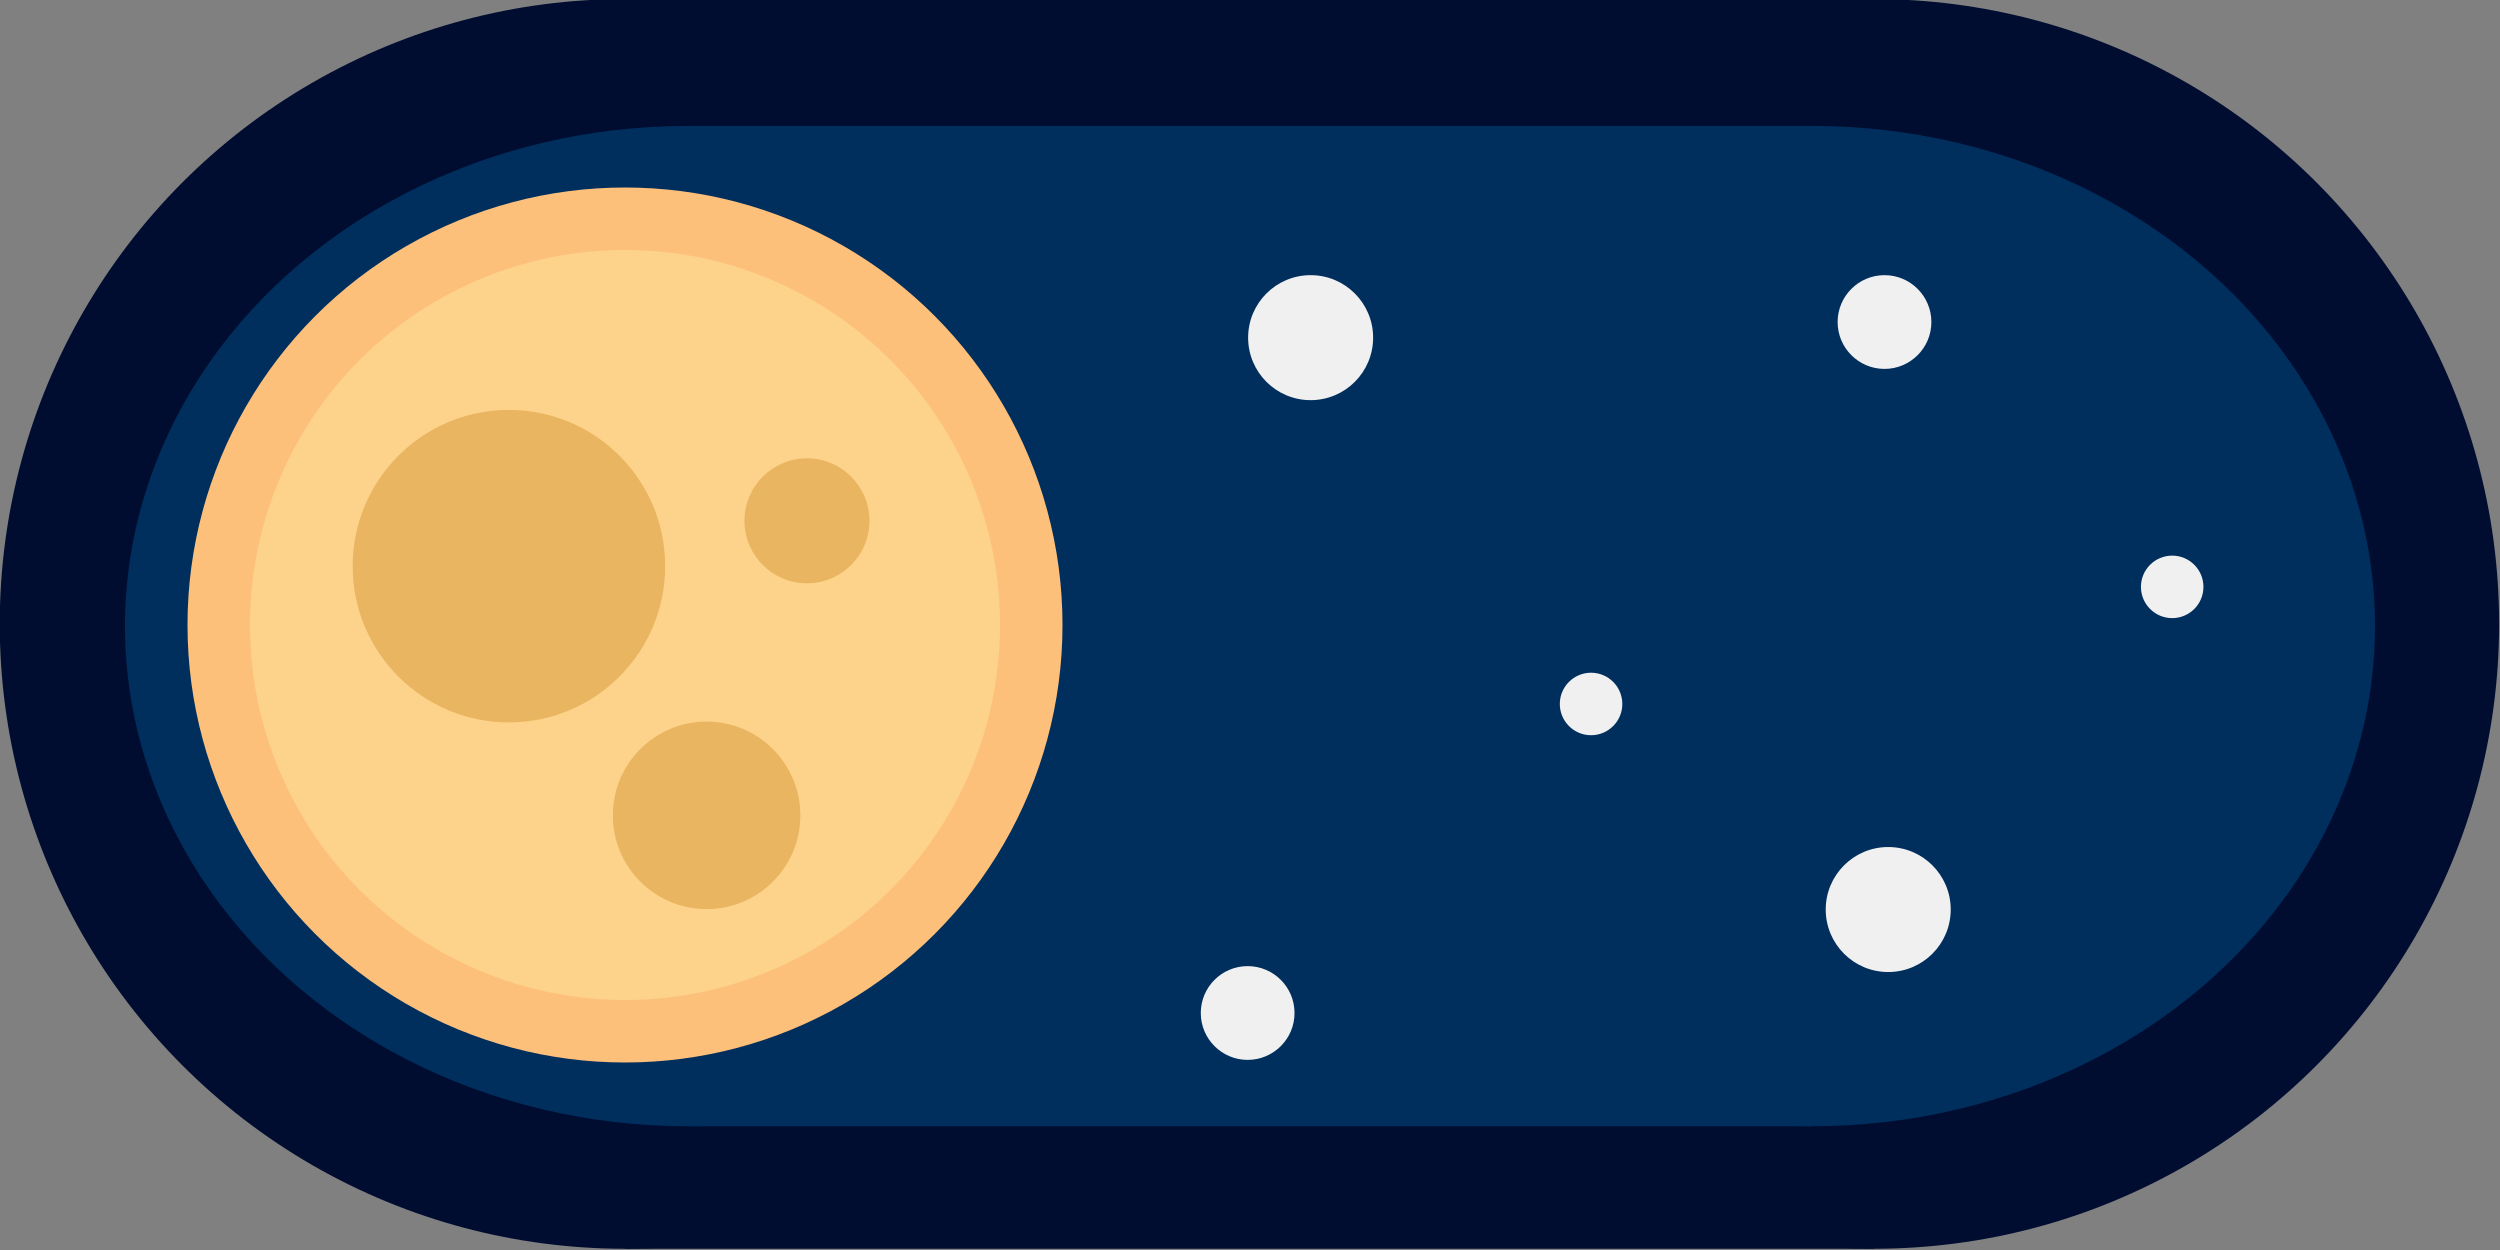 <?xml version="1.0" encoding="UTF-8" standalone="no"?>
<!-- Created with Inkscape (http://www.inkscape.org/) -->

<svg
   width="80mm"
   height="40mm"
   viewBox="0 0 80 40"
   version="1.1"
   id="svg5"
   inkscape:version="1.1.1 (c3084ef, 2021-09-22)"
   sodipodi:docname="night-toggle.svg"
   xmlns:inkscape="http://www.inkscape.org/namespaces/inkscape"
   xmlns:sodipodi="http://sodipodi.sourceforge.net/DTD/sodipodi-0.dtd"
   xmlns="http://www.w3.org/2000/svg"
   xmlns:svg="http://www.w3.org/2000/svg">
  <rect x="0" y="0" width="80" height="40" fill="#808080" stroke="none"/>
  <sodipodi:namedview
     id="namedview7"
     pagecolor="#505050"
     bordercolor="#eeeeee"
     borderopacity="1"
     inkscape:pageshadow="0"
     inkscape:pageopacity="0"
     inkscape:pagecheckerboard="0"
     inkscape:document-units="mm"
     showgrid="false"
     fit-margin-top="0"
     fit-margin-left="0"
     fit-margin-right="0"
     fit-margin-bottom="0"
     inkscape:zoom="1.444673"
     inkscape:cx="162.32047"
     inkscape:cy="58.836845"
     inkscape:window-width="1280"
     inkscape:window-height="694"
     inkscape:window-x="0"
     inkscape:window-y="25"
     inkscape:window-maximized="0"
     inkscape:current-layer="layer1" />
  <defs
     id="defs2" />
  <g
     inkscape:label="Layer 1"
     inkscape:groupmode="layer"
     id="layer1"
     transform="translate(-25,-90)">
    <g
       id="g1293"
       style="fill:#000d30;fill-opacity:1"
       transform="matrix(1.333,0,0,1.333,-8.333,-30)">
      <rect
         style="fill:#000d30;fill-opacity:1;stroke-width:0.126"
         id="rect846"
         width="30"
         height="30"
         x="40"
         y="90" />
      <circle
         style="fill:#000d30;fill-opacity:1;stroke-width:0.279"
         id="path952"
         cx="40"
         cy="105"
         r="15" />
      <circle
         style="fill:#000d30;fill-opacity:1;stroke-width:0.279"
         id="path952-2"
         cx="70"
         cy="105"
         r="15" />
    </g>
    <g
       id="g1293-5"
       style="fill:#002e5d;fill-opacity:1"
       transform="matrix(1.2,0,0,1.067,-1,-2)">
      <rect
         style="fill:#002e5d;fill-opacity:1;stroke-width:0.126"
         id="rect846-4"
         width="30"
         height="30"
         x="40"
         y="90" />
      <circle
         style="fill:#002e5d;fill-opacity:1;stroke-width:0.279"
         id="path952-21"
         cx="40"
         cy="105"
         r="15" />
      <circle
         style="fill:#002e5d;fill-opacity:1;stroke-width:0.279"
         id="path952-2-9"
         cx="70"
         cy="105"
         r="15" />
    </g>
    <circle
       style="fill:#fdc07b;fill-opacity:1;stroke-width:0.443"
       id="path1078"
       cx="45"
       cy="110"
       r="14" />
    <circle
       style="fill:#fdd38c;fill-opacity:1;stroke-width:0.35"
       id="path1353"
       cx="45"
       cy="110"
       r="12" />
    <circle
       style="fill:#f0f0f0;fill-opacity:1;stroke-width:0.231"
       id="path2782"
       cx="85.423"
       cy="119.105"
       r="2" />
    <circle
       style="fill:#f0f0f0;fill-opacity:1;stroke-width:0.231"
       id="path2782-9"
       cx="66.94"
       cy="100.805"
       r="2" />
    <circle
       style="fill:#f0f0f0;fill-opacity:1;stroke-width:0.173"
       id="path2782-7"
       cx="85.304"
       cy="100.305"
       r="1.5" />
    <circle
       style="fill:#f0f0f0;fill-opacity:1;stroke-width:0.173"
       id="path2782-7-7"
       cx="64.925"
       cy="122.416"
       r="1.5" />
    <circle
       style="fill:#f0f0f0;fill-opacity:1;stroke-width:0.116"
       id="path2782-1"
       cx="94.51"
       cy="108.78"
       r="1" />
    <circle
       style="fill:#f0f0f0;fill-opacity:1;stroke-width:0.116"
       id="path2782-1-3"
       cx="75.914"
       cy="112.527"
       r="1" />
    <circle
       style="fill:#e9b560;fill-opacity:1;stroke-width:0.231"
       id="path2782-8"
       cx="50.823"
       cy="106.666"
       r="2" />
    <circle
       style="fill:#e9b560;fill-opacity:1;stroke-width:0.347"
       id="path2782-8-4"
       cx="47.611"
       cy="116.091"
       r="3" />
    <circle
       style="fill:#e9b560;fill-opacity:1;stroke-width:0.578"
       id="path2782-8-4-0"
       cx="41.285"
       cy="108.117"
       r="5" />
  </g>
</svg>
